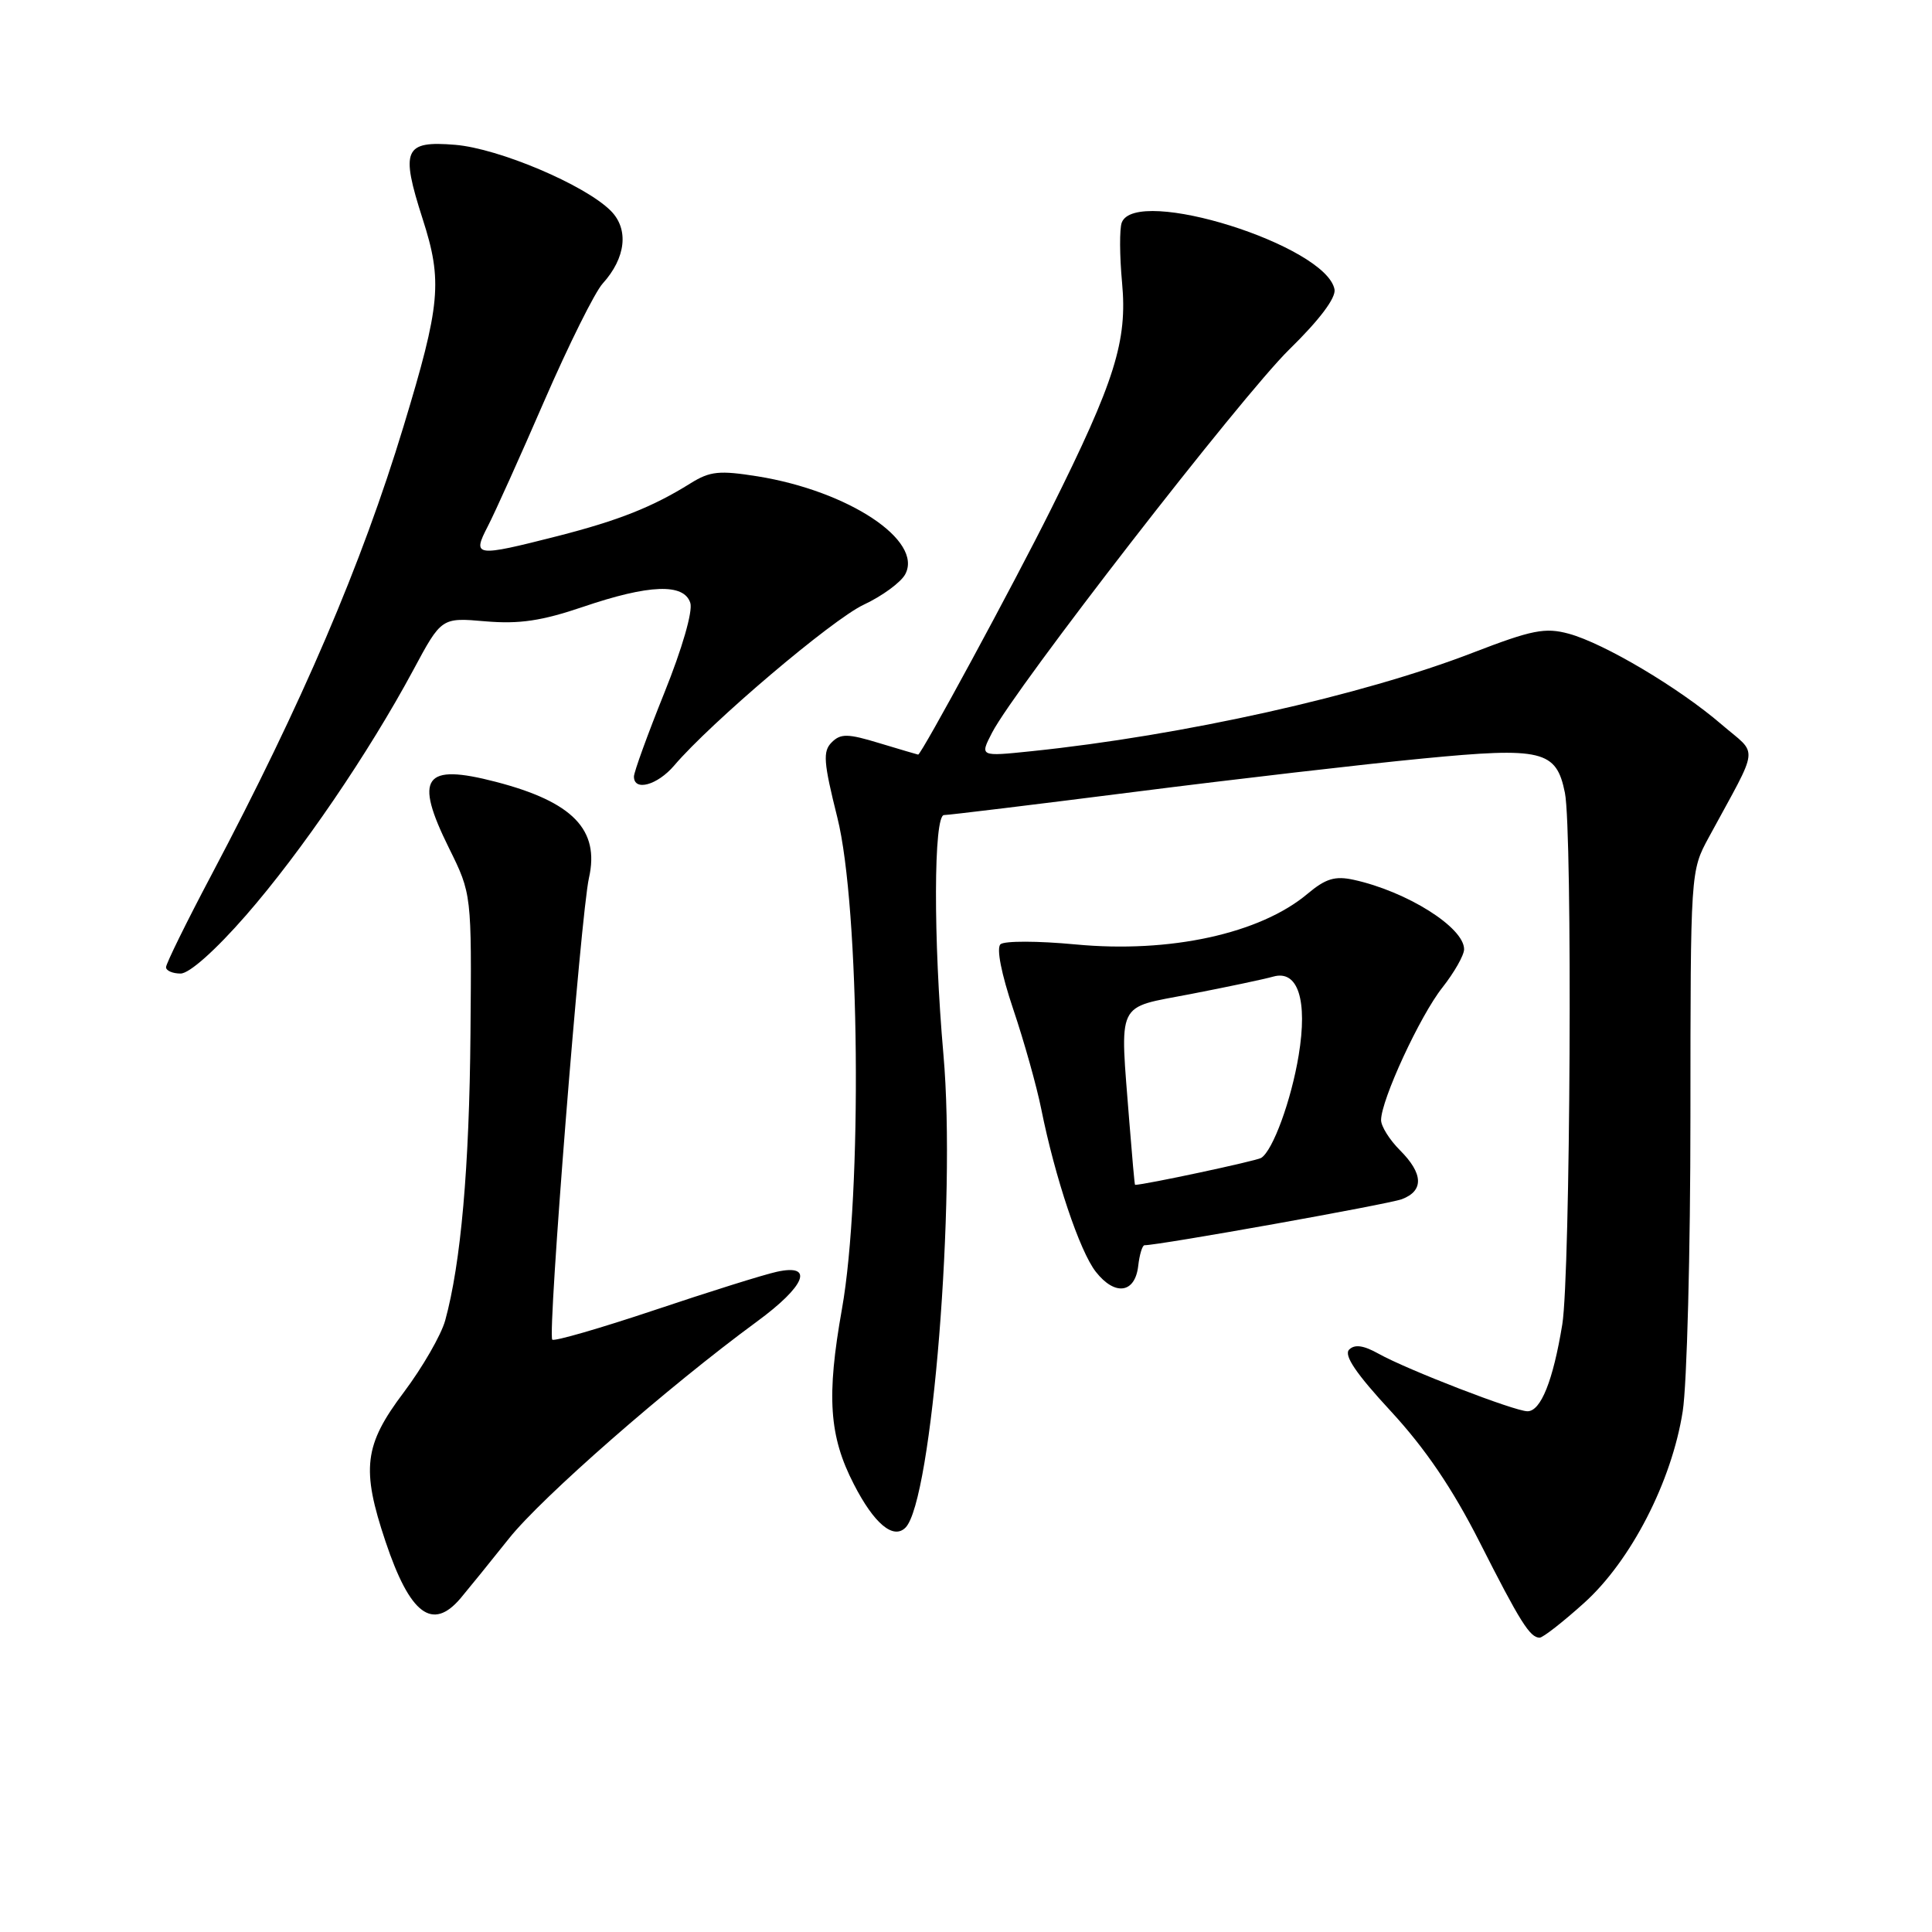 <?xml version="1.0" encoding="UTF-8" standalone="no"?>
<!DOCTYPE svg PUBLIC "-//W3C//DTD SVG 1.1//EN" "http://www.w3.org/Graphics/SVG/1.1/DTD/svg11.dtd" >
<svg xmlns="http://www.w3.org/2000/svg" xmlns:xlink="http://www.w3.org/1999/xlink" version="1.1" viewBox="0 0 256 256">
 <g >
 <path fill="currentColor"
d=" M 209.88 212.42 C 216.10 206.83 221.52 196.30 222.97 187.00 C 223.53 183.43 223.99 165.86 223.99 147.96 C 224.00 115.45 224.00 115.42 226.42 110.96 C 233.24 98.38 233.03 100.22 228.10 95.98 C 222.48 91.14 212.54 85.24 207.87 83.97 C 204.73 83.12 203.01 83.46 195.15 86.49 C 180.46 92.17 156.74 97.46 136.66 99.54 C 129.82 100.25 129.82 100.25 131.45 97.09 C 134.51 91.18 164.48 52.54 170.83 46.31 C 174.85 42.38 177.04 39.46 176.83 38.34 C 175.70 32.51 150.52 24.60 148.64 29.49 C 148.33 30.30 148.35 33.89 148.68 37.46 C 149.40 45.19 147.74 50.48 139.25 67.50 C 134.33 77.38 122.07 100.02 121.66 99.99 C 121.57 99.98 119.27 99.30 116.55 98.48 C 112.32 97.19 111.39 97.18 110.20 98.37 C 109.01 99.56 109.12 101.00 110.95 108.32 C 113.93 120.18 114.28 158.22 111.56 173.46 C 109.50 185.04 109.85 190.29 113.14 196.67 C 115.82 201.90 118.37 204.03 119.98 202.42 C 123.50 198.90 126.71 158.91 125.01 139.74 C 123.66 124.44 123.70 108.00 125.09 108.00 C 125.69 108.00 137.05 106.62 150.34 104.93 C 163.63 103.24 180.80 101.25 188.50 100.51 C 204.37 98.97 206.23 99.42 207.36 105.06 C 208.38 110.16 208.09 168.89 207.01 175.50 C 205.79 182.95 204.17 187.00 202.40 187.00 C 200.70 187.00 186.44 181.49 182.66 179.37 C 180.67 178.26 179.50 178.10 178.77 178.83 C 178.03 179.57 179.68 182.01 184.29 186.99 C 188.85 191.93 192.44 197.21 196.04 204.30 C 201.43 214.94 202.73 217.00 204.01 217.00 C 204.44 217.00 207.08 214.94 209.88 212.42 Z  M 61.05 211.75 C 62.09 210.51 64.97 206.96 67.44 203.86 C 71.80 198.38 88.53 183.75 100.25 175.15 C 106.75 170.39 107.94 167.41 102.92 168.52 C 101.22 168.89 93.94 171.17 86.74 173.59 C 79.54 176.00 73.43 177.77 73.18 177.51 C 72.53 176.86 76.96 121.09 78.04 116.33 C 79.48 109.94 75.90 106.25 65.71 103.60 C 56.14 101.11 54.83 102.96 59.50 112.39 C 62.50 118.46 62.50 118.46 62.34 136.98 C 62.19 154.73 61.07 167.40 58.99 174.97 C 58.45 176.91 55.98 181.19 53.51 184.48 C 48.23 191.48 47.85 194.62 51.09 204.28 C 54.33 213.94 57.31 216.18 61.05 211.75 Z  M 150.82 167.74 C 150.99 166.23 151.37 165.00 151.65 165.00 C 153.63 165.00 183.95 159.57 185.75 158.90 C 188.69 157.79 188.60 155.51 185.50 152.41 C 184.12 151.03 183.00 149.24 183.00 148.42 C 183.00 145.76 188.16 134.59 191.12 130.86 C 192.70 128.85 194.00 126.57 194.00 125.78 C 194.00 122.89 186.44 118.13 179.38 116.58 C 176.90 116.04 175.67 116.41 173.27 118.42 C 166.98 123.72 155.00 126.33 142.50 125.14 C 137.55 124.67 133.08 124.66 132.57 125.12 C 132.01 125.63 132.68 129.03 134.26 133.73 C 135.70 138.00 137.37 143.95 137.97 146.95 C 139.80 156.05 143.07 165.82 145.21 168.53 C 147.74 171.75 150.40 171.38 150.82 167.74 Z  M 32.59 121.29 C 39.91 112.90 48.85 99.78 54.76 88.79 C 58.50 81.82 58.50 81.82 64.33 82.33 C 68.83 82.71 71.78 82.27 77.26 80.41 C 86.02 77.43 90.63 77.26 91.47 79.89 C 91.82 81.00 90.39 85.94 88.03 91.80 C 85.82 97.30 84.00 102.30 84.00 102.90 C 84.00 104.90 87.11 104.04 89.33 101.44 C 94.18 95.74 110.25 82.10 114.44 80.13 C 116.90 78.98 119.38 77.16 119.95 76.09 C 122.34 71.62 112.45 65.07 100.40 63.12 C 95.31 62.31 94.09 62.43 91.50 64.04 C 86.47 67.18 81.98 68.96 73.90 71.03 C 62.94 73.82 62.55 73.77 64.63 69.75 C 65.56 67.96 68.94 60.46 72.14 53.08 C 75.35 45.70 78.82 38.72 79.85 37.58 C 82.94 34.17 83.36 30.36 80.92 27.92 C 77.50 24.50 66.10 19.67 60.32 19.19 C 53.55 18.63 53.04 19.79 56.00 29.00 C 58.66 37.26 58.38 40.33 53.47 56.50 C 47.93 74.77 40.04 93.18 28.03 115.91 C 24.71 122.18 22.00 127.70 22.00 128.16 C 22.00 128.62 22.87 129.00 23.93 129.00 C 25.09 129.00 28.55 125.92 32.59 121.29 Z  M 149.65 148.75 C 148.38 132.32 147.74 133.66 157.75 131.72 C 162.56 130.79 167.50 129.75 168.73 129.40 C 171.99 128.49 173.29 132.53 172.08 139.84 C 171.10 145.79 168.66 152.47 167.11 153.43 C 166.47 153.83 151.64 157.00 150.40 157.00 C 150.34 157.00 150.01 153.29 149.65 148.75 Z "/>
</g>
</svg>